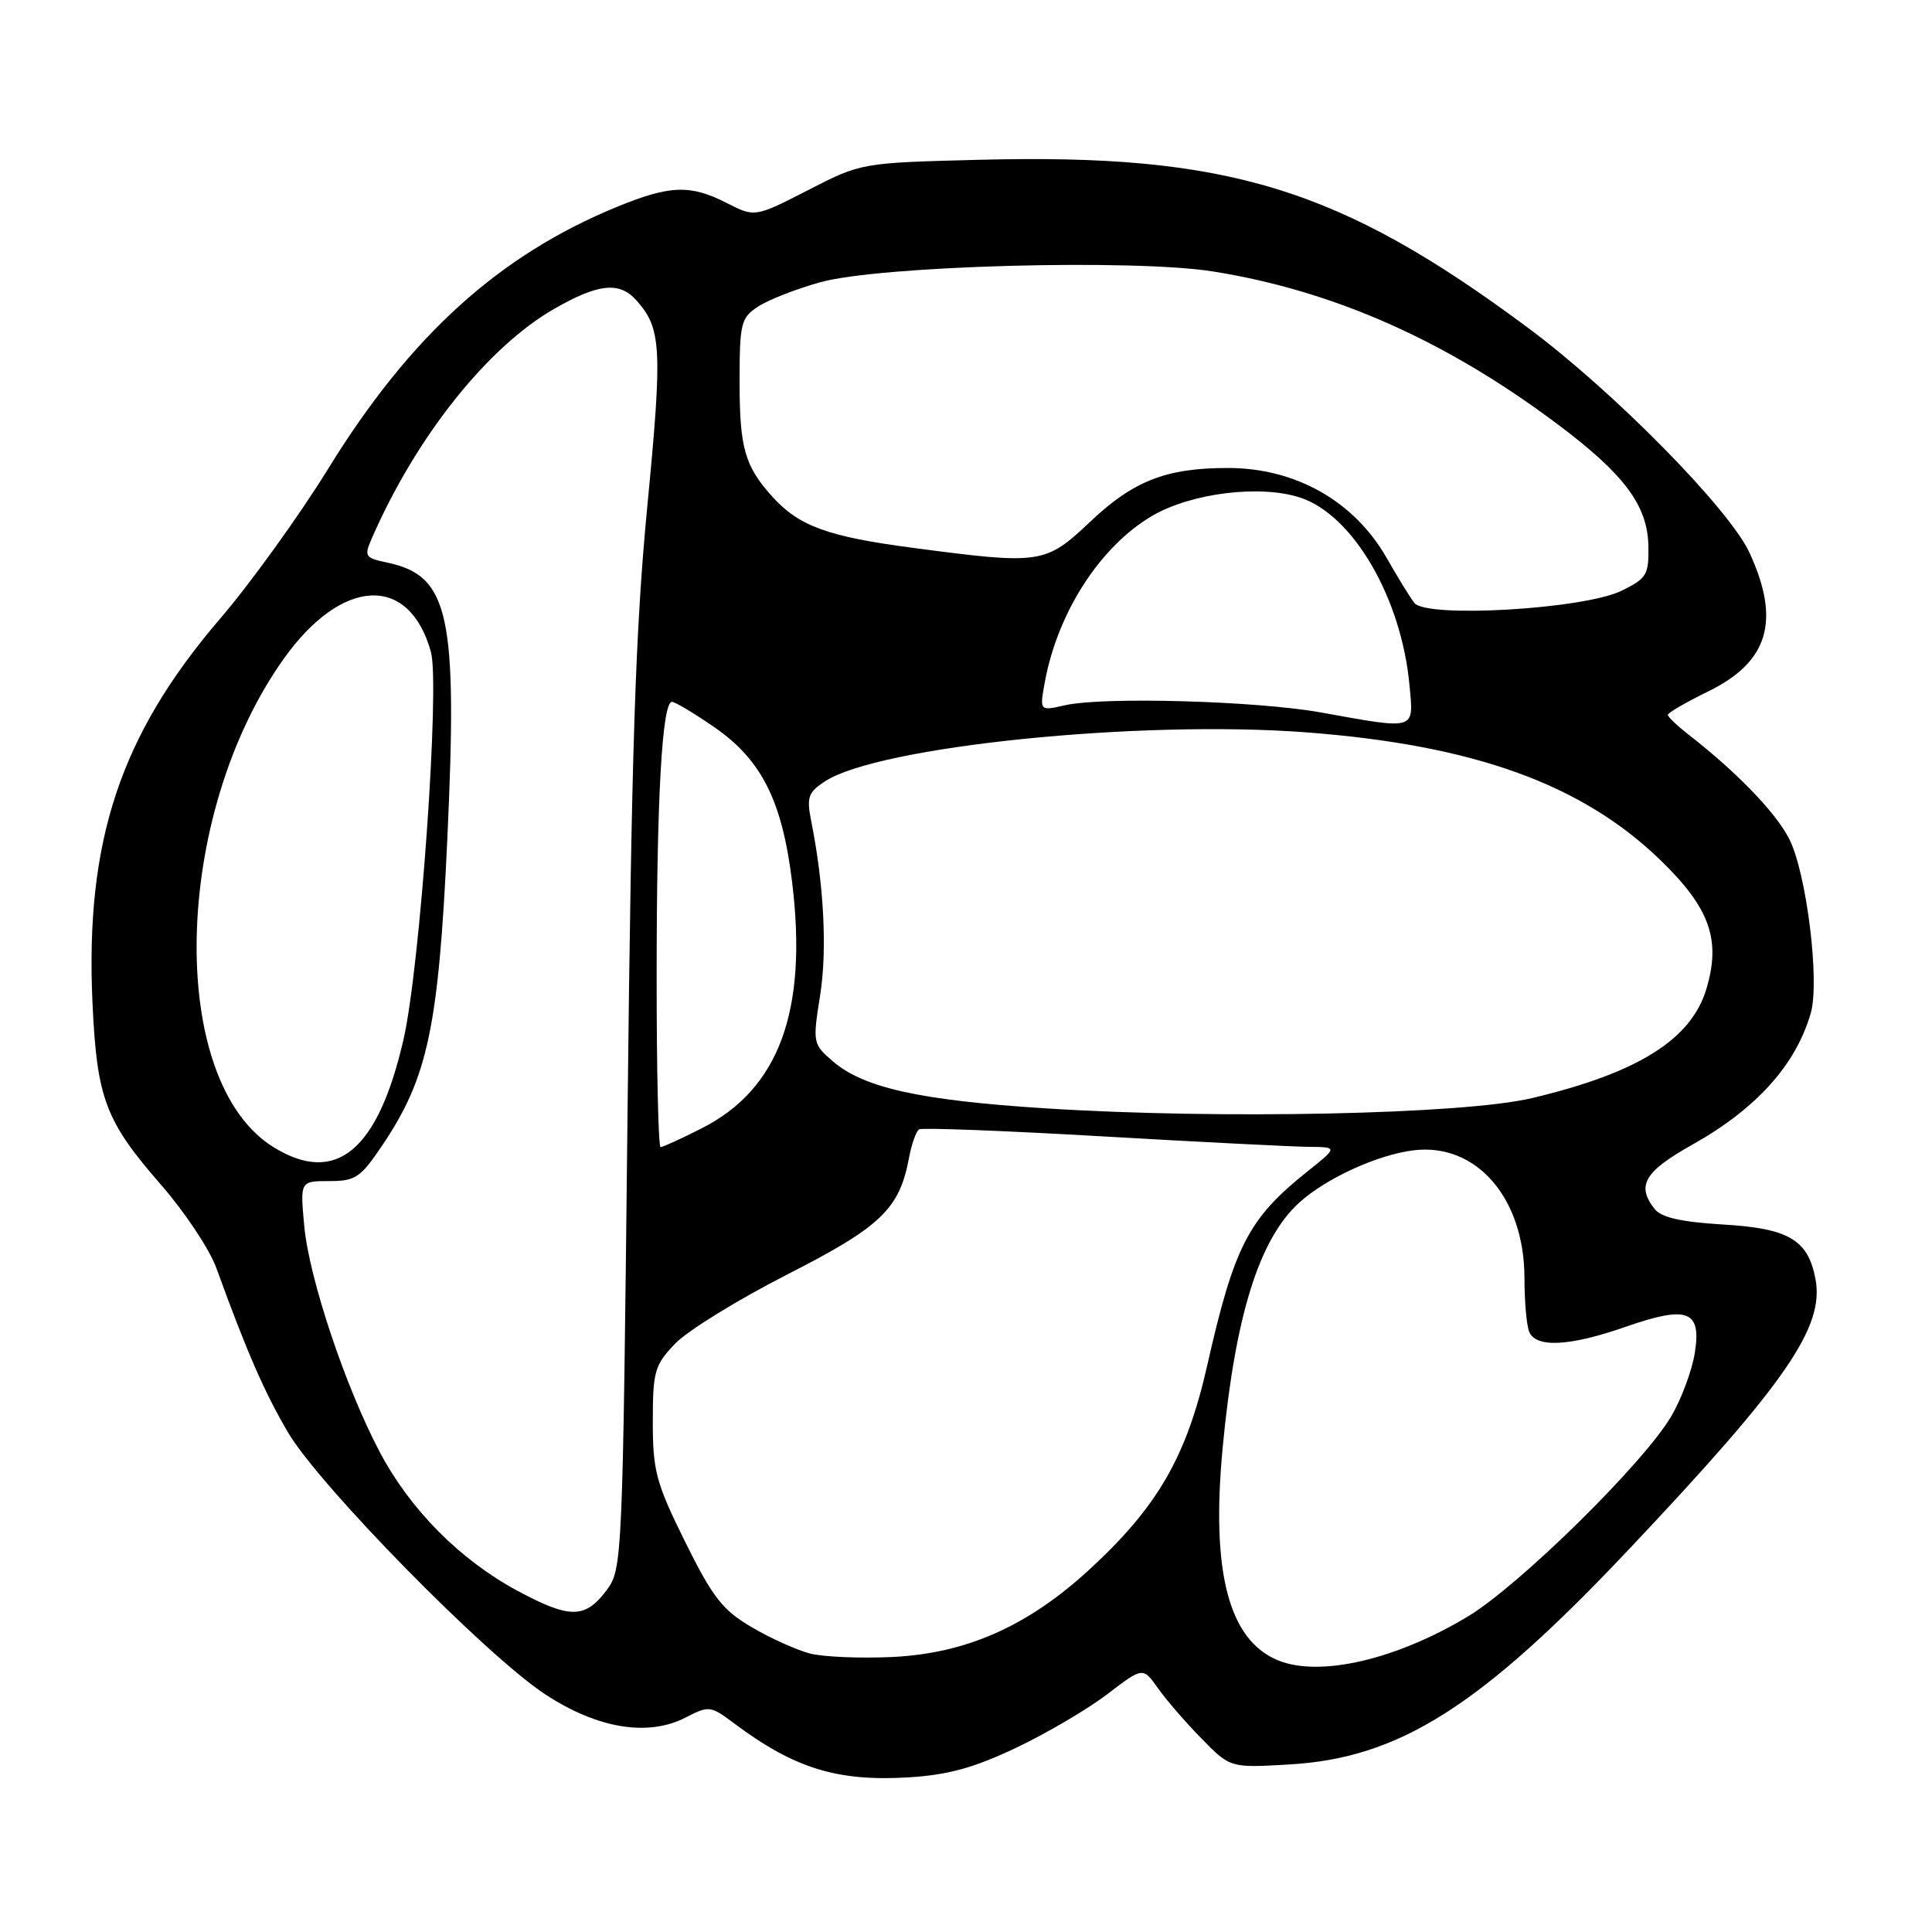 <?xml version="1.0" encoding="UTF-8" standalone="no"?>
<!DOCTYPE svg PUBLIC "-//W3C//DTD SVG 1.1//EN" "http://www.w3.org/Graphics/SVG/1.1/DTD/svg11.dtd" >
<svg xmlns="http://www.w3.org/2000/svg" xmlns:xlink="http://www.w3.org/1999/xlink" version="1.1" viewBox="0 0 256 256">
 <g >
 <path fill="currentColor"
d=" M 134.62 231.60 C 138.67 229.68 144.11 226.48 146.71 224.50 C 151.44 220.88 151.44 220.88 153.43 223.69 C 154.52 225.24 157.13 228.25 159.22 230.38 C 163.02 234.26 163.02 234.26 170.84 233.80 C 185.42 232.96 196.17 226.14 215.89 205.24 C 236.67 183.23 241.76 175.85 240.56 169.48 C 239.58 164.27 237.02 162.76 228.26 162.25 C 222.78 161.92 220.13 161.32 219.25 160.20 C 216.80 157.09 217.88 155.24 224.25 151.67 C 232.74 146.91 237.97 141.09 239.94 134.23 C 241.15 129.99 239.37 115.64 237.07 111.14 C 235.29 107.65 230.11 102.29 223.75 97.35 C 222.24 96.17 221.00 94.99 221.00 94.72 C 221.00 94.45 223.40 93.06 226.34 91.62 C 234.34 87.71 235.97 82.25 231.82 73.24 C 229.15 67.45 213.82 51.87 202.50 43.46 C 177.52 24.89 162.69 20.34 129.90 21.17 C 114.12 21.57 114.12 21.57 107.08 25.19 C 100.03 28.80 100.03 28.80 96.30 26.90 C 91.46 24.43 88.76 24.53 81.70 27.43 C 66.09 33.85 54.35 44.50 43.51 62.07 C 39.67 68.30 33.22 77.25 29.19 81.95 C 15.91 97.44 11.26 111.47 12.26 133.00 C 12.85 145.60 13.96 148.53 21.36 157.02 C 24.47 160.58 27.76 165.53 28.66 168.00 C 32.71 179.15 35.02 184.45 38.15 189.78 C 42.28 196.84 64.43 219.39 72.26 224.52 C 79.17 229.05 85.87 230.15 90.85 227.58 C 93.93 225.99 94.15 226.01 97.27 228.35 C 105.25 234.32 110.92 236.08 120.39 235.51 C 125.60 235.19 129.05 234.25 134.62 231.60 Z  M 169.39 220.02 C 162.82 217.36 160.46 208.38 162.00 191.92 C 163.66 174.36 166.82 164.22 172.15 159.36 C 175.68 156.15 182.47 153.03 187.25 152.43 C 195.60 151.37 202.00 158.73 202.00 169.38 C 202.00 172.38 202.27 175.55 202.61 176.42 C 203.45 178.63 207.93 178.42 215.37 175.82 C 223.63 172.94 225.47 173.63 224.57 179.27 C 224.20 181.59 222.80 185.37 221.46 187.65 C 217.84 193.83 201.36 210.06 194.50 214.19 C 185.00 219.91 174.91 222.25 169.39 220.02 Z  M 107.33 219.10 C 105.59 218.65 102.12 217.09 99.62 215.62 C 95.75 213.36 94.44 211.68 90.79 204.31 C 86.93 196.51 86.50 194.93 86.50 188.39 C 86.50 181.71 86.73 180.89 89.47 178.03 C 91.10 176.33 97.76 172.22 104.27 168.90 C 116.73 162.55 119.18 160.21 120.45 153.42 C 120.79 151.58 121.40 149.88 121.79 149.64 C 122.18 149.41 133.07 149.82 146.00 150.57 C 158.93 151.32 171.25 151.94 173.39 151.96 C 177.28 152.00 177.28 152.00 173.21 155.25 C 165.42 161.47 163.54 165.10 159.96 180.94 C 157.21 193.08 153.36 199.72 144.21 208.10 C 136.11 215.51 128.00 219.09 118.25 219.56 C 113.99 219.76 109.07 219.55 107.33 219.10 Z  M 68.50 210.75 C 60.93 206.66 54.35 200.03 50.33 192.42 C 45.79 183.84 40.97 169.43 40.32 162.50 C 39.76 156.50 39.76 156.50 43.62 156.50 C 47.12 156.50 47.78 156.05 50.73 151.65 C 56.70 142.76 58.12 136.02 59.27 111.22 C 60.65 81.44 59.54 76.29 51.32 74.55 C 48.31 73.91 48.21 73.74 49.33 71.19 C 55.20 57.80 64.62 45.98 73.44 40.92 C 79.27 37.58 82.04 37.28 84.28 39.75 C 87.66 43.49 87.80 46.05 85.78 67.00 C 84.19 83.52 83.68 99.18 83.15 147.68 C 82.51 206.74 82.46 207.91 80.40 210.68 C 77.54 214.52 75.51 214.53 68.50 210.75 Z  M 36.33 152.06 C 22.10 143.38 22.77 108.15 37.57 87.33 C 45.29 76.47 54.24 76.04 57.10 86.39 C 58.31 90.80 55.67 128.18 53.46 137.77 C 50.08 152.45 44.54 157.07 36.33 152.06 Z  M 87.01 129.25 C 87.01 105.81 87.73 93.00 89.04 93.00 C 89.45 93.00 91.96 94.50 94.63 96.34 C 100.91 100.67 103.65 106.11 104.96 116.89 C 107.04 133.96 103.23 144.32 92.97 149.51 C 90.27 150.88 87.83 152.00 87.53 152.00 C 87.24 152.00 87.00 141.76 87.01 129.25 Z  M 138.50 146.86 C 121.93 145.80 114.44 144.15 110.36 140.63 C 107.71 138.35 107.67 138.18 108.67 131.90 C 109.62 125.90 109.18 117.27 107.50 108.85 C 106.86 105.64 107.07 105.00 109.30 103.54 C 116.40 98.89 151.01 95.36 173.09 97.04 C 195.39 98.74 209.68 103.92 220.12 114.07 C 226.57 120.35 228.05 124.54 226.11 131.02 C 224.10 137.75 217.02 142.18 202.97 145.51 C 193.91 147.66 161.63 148.34 138.50 146.86 Z  M 175.00 94.40 C 166.47 92.87 146.18 92.30 141.12 93.45 C 137.74 94.22 137.74 94.22 138.45 90.36 C 140.15 81.12 145.80 72.38 152.66 68.36 C 157.84 65.32 167.01 64.19 172.30 65.94 C 179.29 68.24 185.69 79.24 186.76 90.75 C 187.33 96.84 187.79 96.70 175.00 94.40 Z  M 187.41 79.89 C 186.82 79.13 185.17 76.44 183.74 73.93 C 179.44 66.40 171.66 62.00 162.68 62.01 C 154.54 62.01 150.19 63.71 144.50 69.09 C 138.50 74.76 137.98 74.84 120.87 72.58 C 109.70 71.11 105.88 69.71 102.37 65.85 C 98.70 61.79 98.00 59.37 98.00 50.68 C 98.00 42.79 98.17 42.12 100.47 40.61 C 101.83 39.72 105.55 38.27 108.72 37.39 C 116.67 35.20 150.25 34.28 160.79 35.98 C 176.72 38.53 191.59 45.12 206.33 56.17 C 215.21 62.81 218.31 66.96 218.42 72.32 C 218.49 76.17 218.21 76.64 214.86 78.28 C 209.87 80.72 188.99 81.94 187.41 79.89 Z "/>
</g>
</svg>